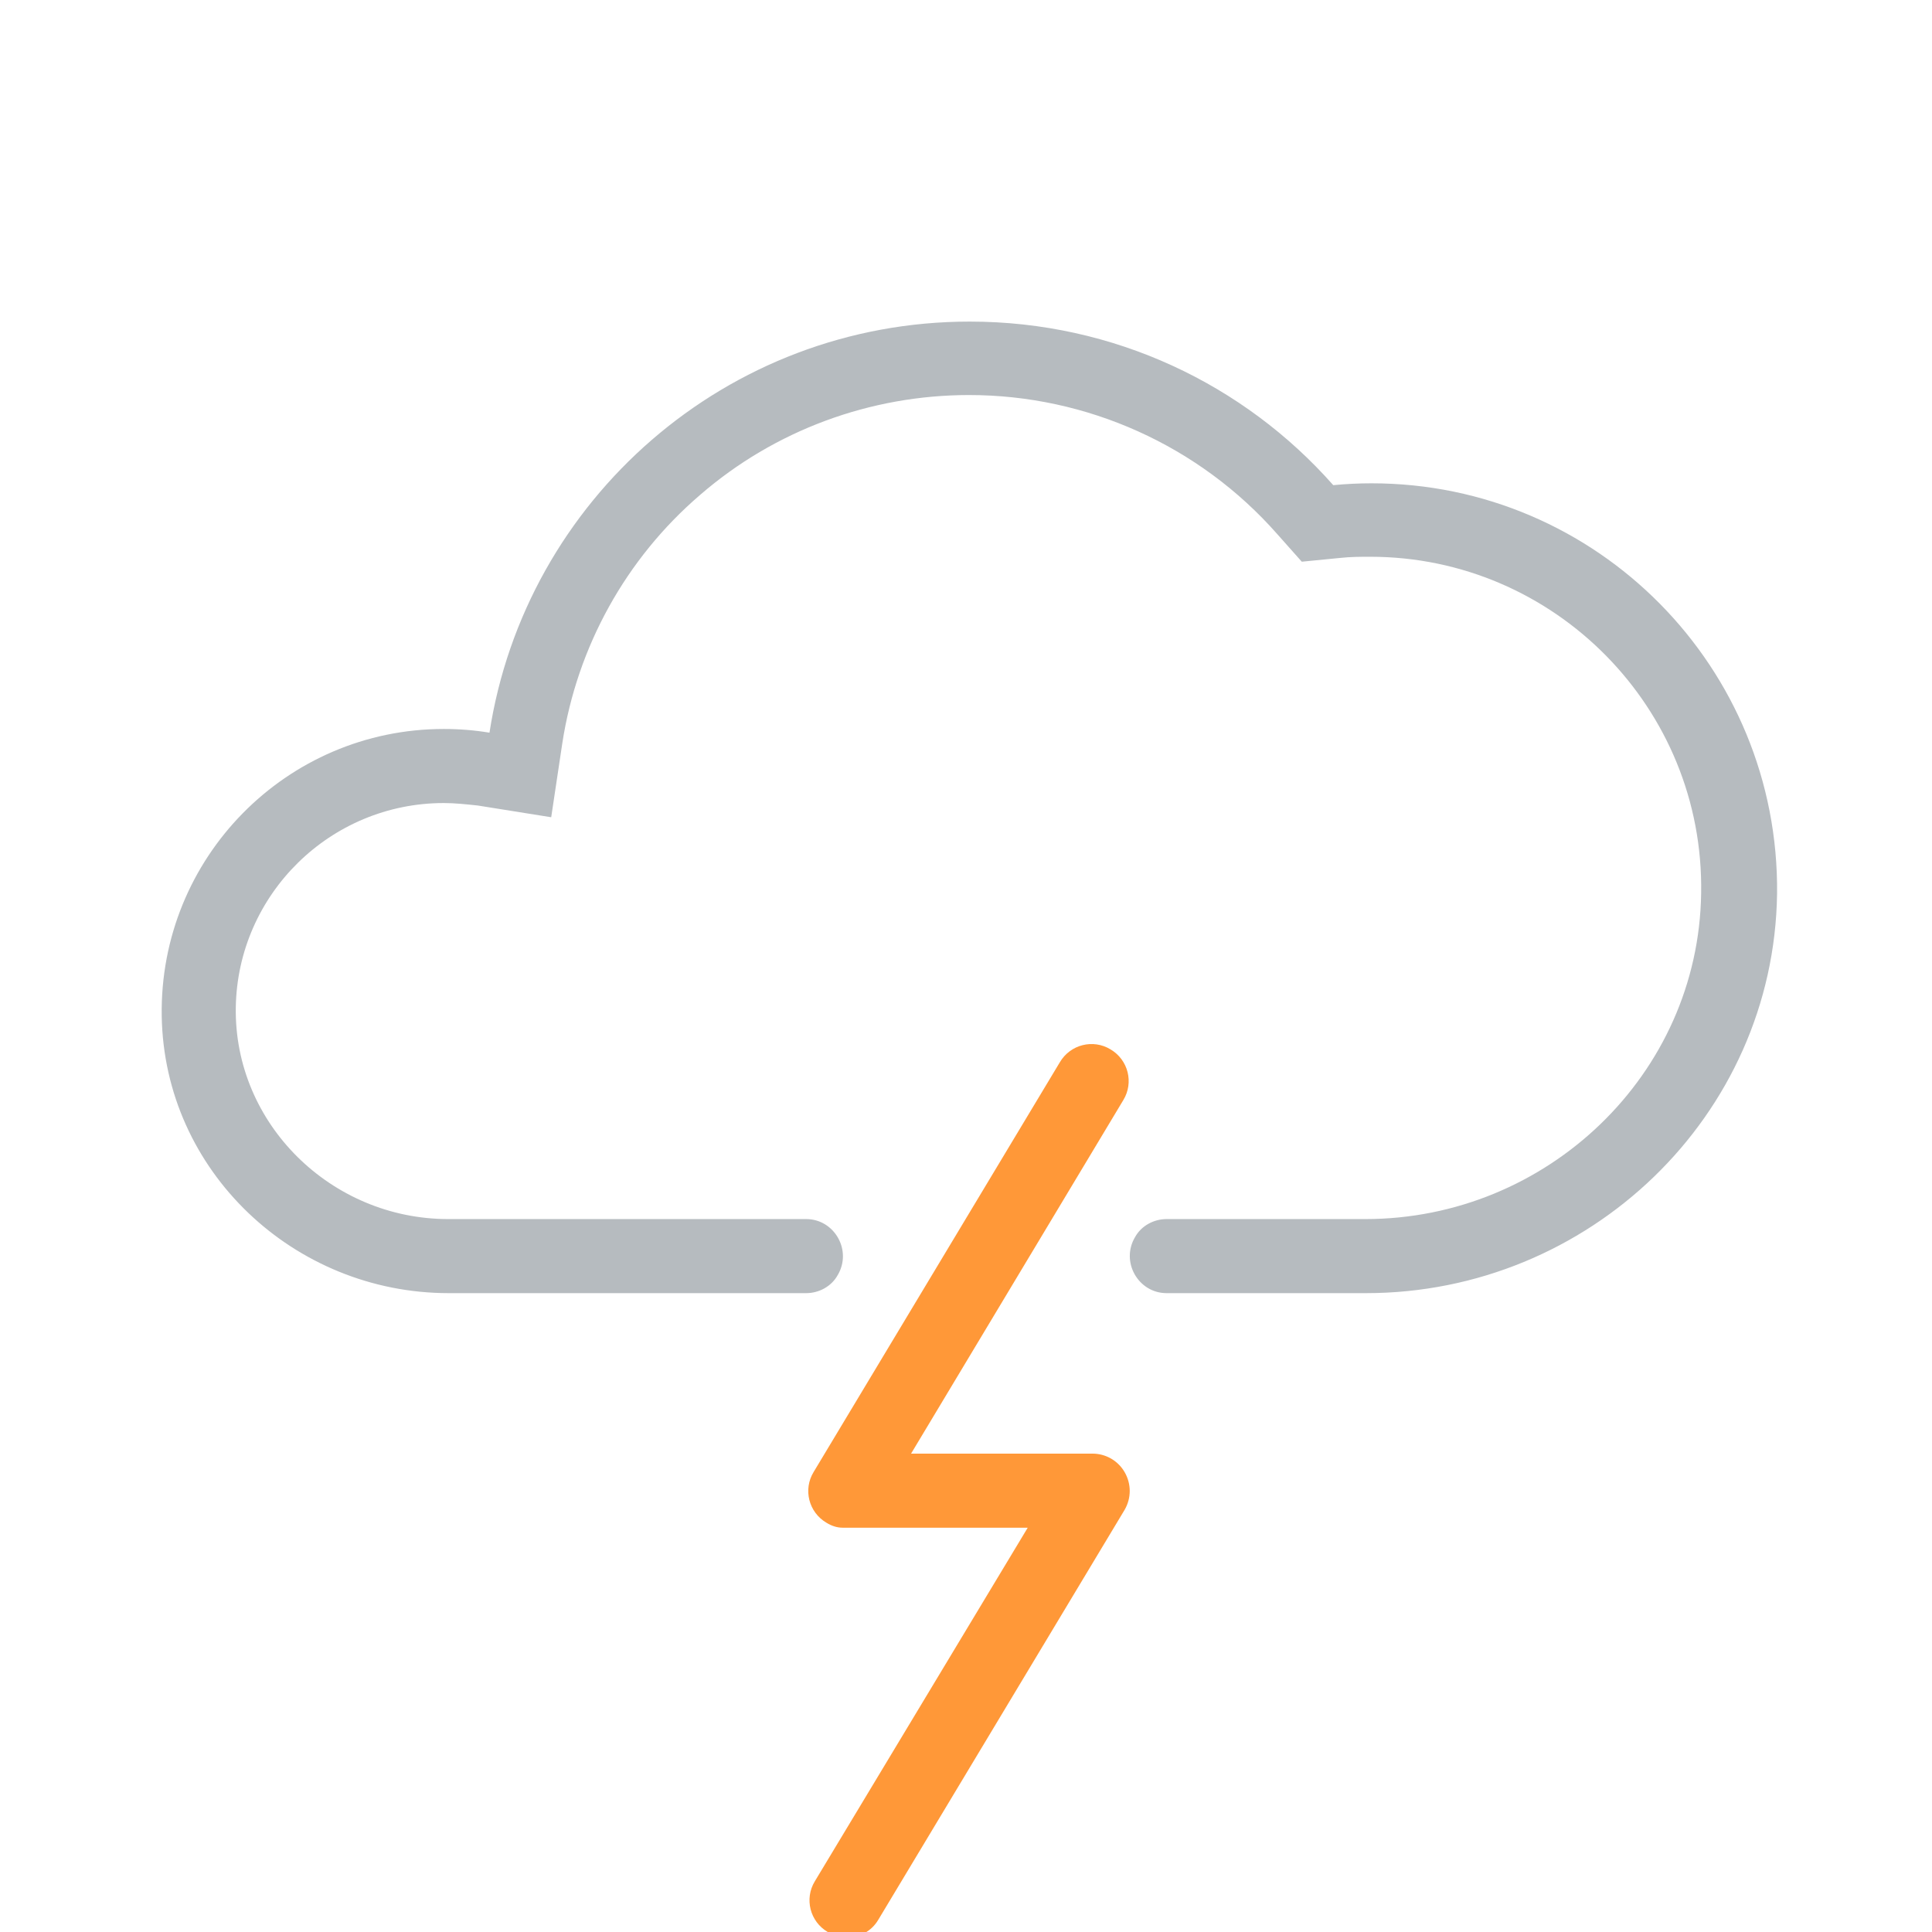 <svg
    xmlns="http://www.w3.org/2000/svg"
    viewBox="0 0 313 313"
    id="vector">
    <path
        id="path_2"
        d="M 222.2 78.3 C 220.1 78.3 218.1 78.4 216 78.6 C 201.6 62.3 180.5 52.1 157.1 52.1 C 117.7 52.1 85.1 81 79.3 118.7 C 76.9 118.3 74.4 118.1 71.9 118.1 C 46.4 118.1 25.8 139 26.2 164.6 C 26.6 189.7 47.6 209.5 72.7 209.5 L 130.6 209.5 C 132.7 209.5 134.7 208.4 135.7 206.6 L 135.7 206.6 C 138.1 202.6 135.2 197.5 130.6 197.5 L 72.6 197.5 C 53.7 197.5 37.9 182.1 38.2 163.2 C 38.5 144.9 53.5 130.1 71.9 130.1 C 73.7 130.1 75.5 130.3 77.4 130.5 L 89.3 132.4 L 91.1 120.4 C 93.5 104.8 101.4 90.5 113.4 80.2 C 125.5 69.7 141 64 157 64 C 176.1 64 194.3 72.2 206.9 86.5 L 210.9 91 L 217 90.4 C 218.8 90.2 220.4 90.2 222 90.2 C 251.8 90.2 276.1 114.7 275.6 144.7 C 275.2 174.1 250.6 197.5 221.2 197.5 L 189 197.5 C 186.9 197.5 184.9 198.6 183.9 200.4 L 183.9 200.4 C 181.5 204.4 184.4 209.5 189 209.5 L 221.3 209.5 C 257.4 209.5 287.4 180.8 287.9 144.8 C 288.3 108.2 258.8 78.3 222.2 78.3 Z"
        fill="#b6bbbf"/>
    <path
        id="path_3"
        d="M 182.2 238.5 C 181.1 236.6 179.1 235.5 177 235.5 L 147.6 235.5 L 182 178.2 C 183.7 175.4 182.8 171.7 179.9 170 C 177.1 168.3 173.4 169.2 171.7 172.1 L 131.8 238.5 C 130.1 241.3 131 245 133.9 246.7 C 134.7 247.2 135.6 247.5 136.5 247.5 C 136.5 247.5 136.5 247.5 136.5 247.5 C 136.7 247.5 136.8 247.5 137 247.5 C 137 247.5 137 247.5 137.1 247.5 C 137.1 247.5 137.1 247.5 137.2 247.5 L 166.5 247.5 L 132 304.8 C 130.3 307.6 131.2 311.3 134.1 313 C 135.1 313.6 136.1 313.9 137.2 313.9 C 139.2 313.9 141.2 312.9 142.3 311 L 182.2 244.6 C 183.3 242.7 183.3 240.4 182.2 238.5 Z"
        fill="#ff9838"/>
</svg>
